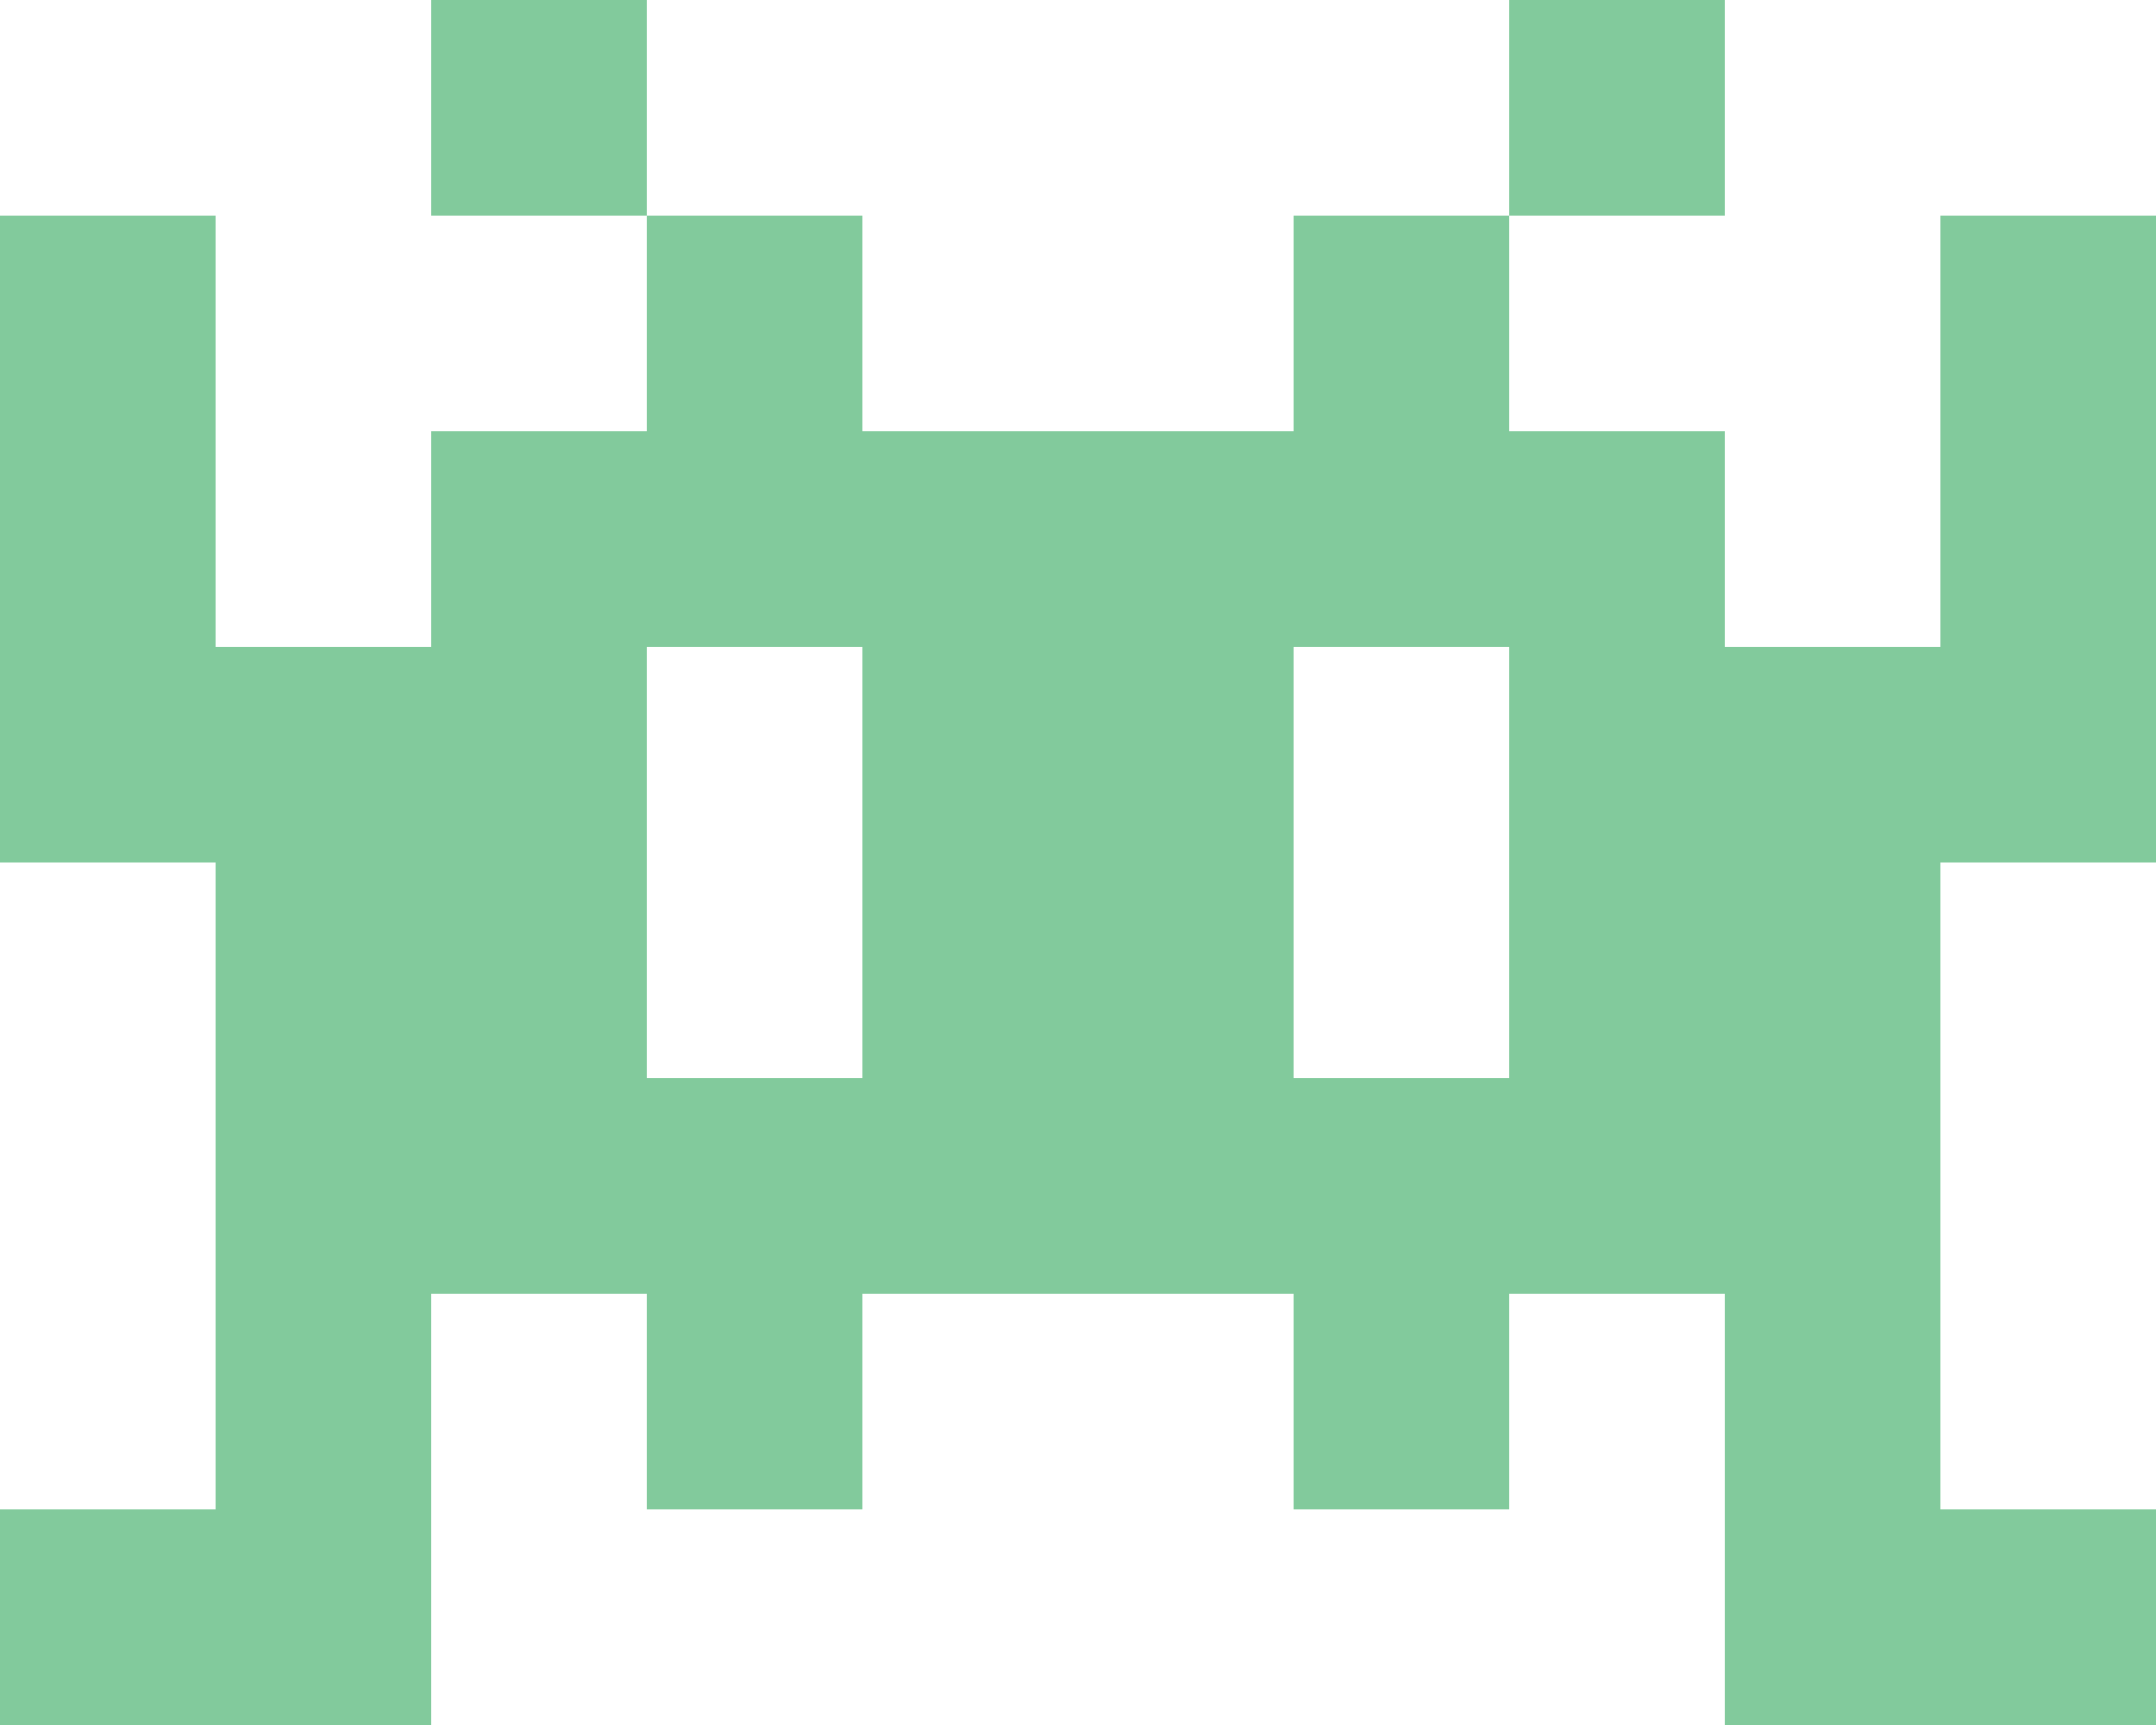 <svg xmlns="http://www.w3.org/2000/svg" viewBox="0 0 300 240"><defs><style>.cls-1{fill:#82ca9c;}</style></defs><title>Asset 7</title><g id="Layer_2" data-name="Layer 2"><g id="icons"><path class="cls-1" d="M300,120V30H270V90H240V60H210V30H180V60H120V30H90V60H60V90H30V30H0v90H30v90H0v30H60V180H90v30h30V180h60v30h30V180h30v60h60V210H270V120ZM120,150H90V90h30Zm90,0H180V90h30ZM60,0V30H90V0ZM240,0H210V30h30Z"/></g></g></svg>